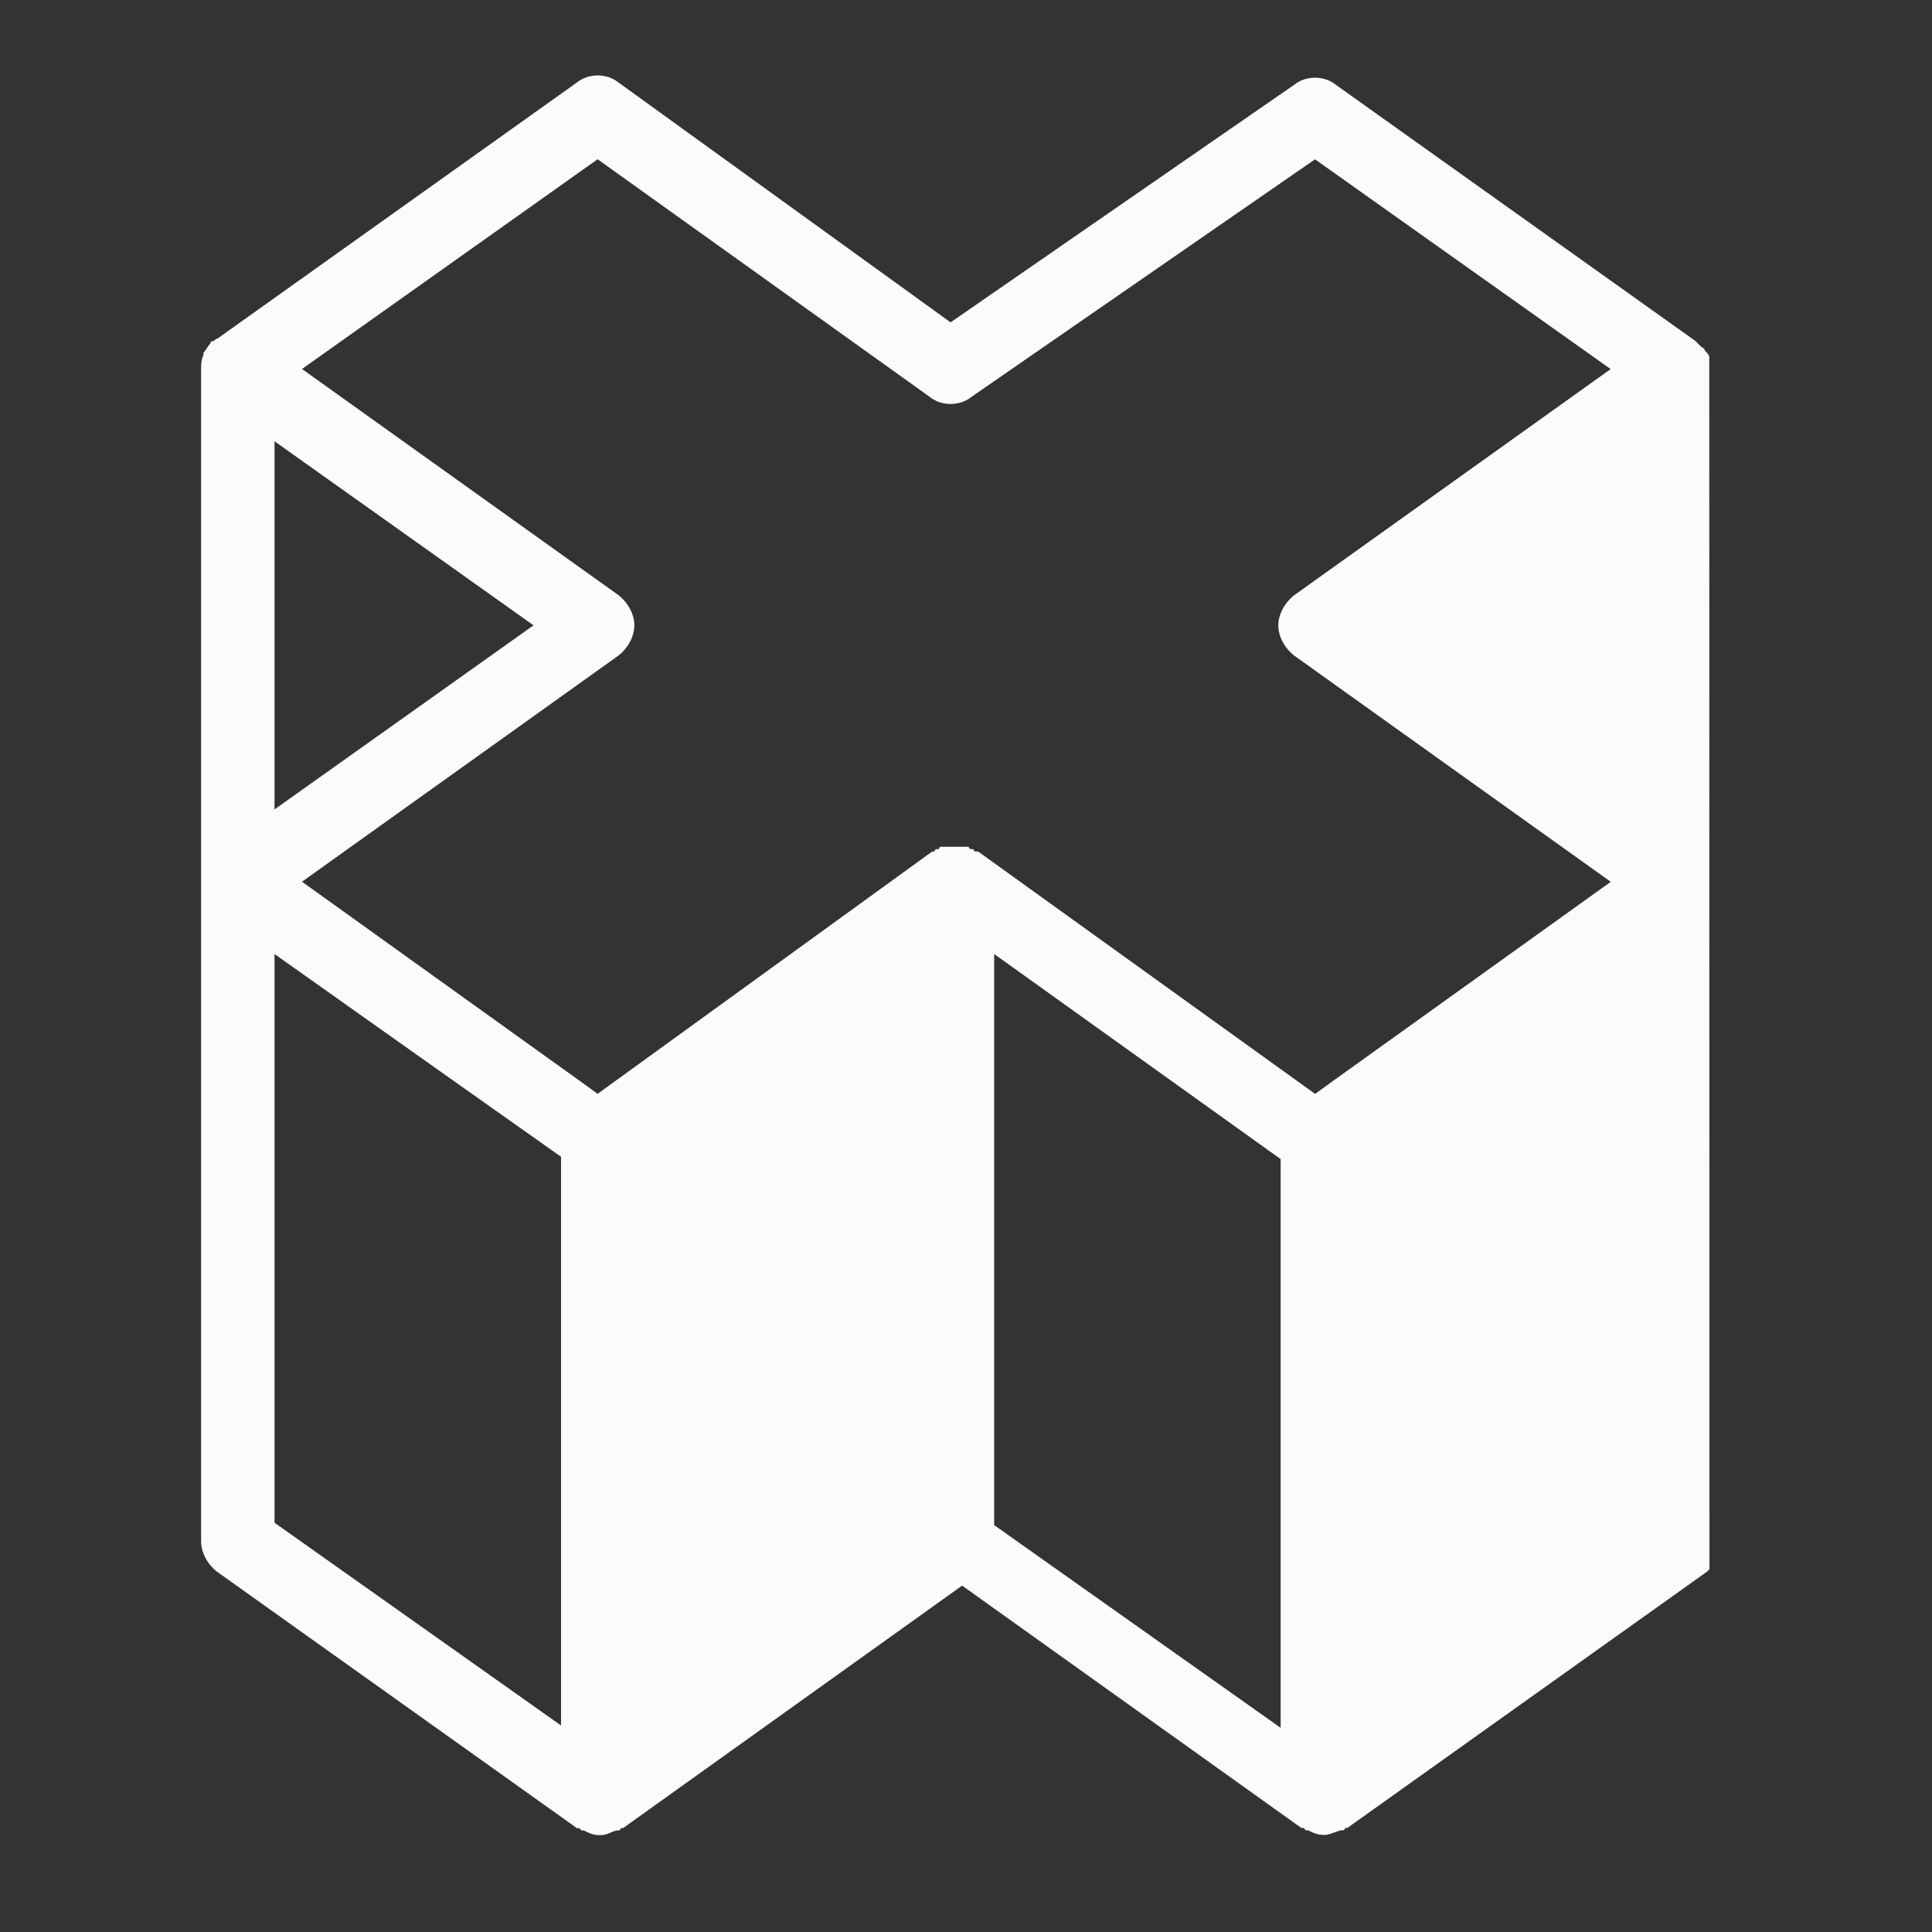 <svg width="80" height="80" viewBox="0 0 80 80" fill="none" xmlns="http://www.w3.org/2000/svg">
  <rect x="0" y="0" width="80" height="80" fill="#333333" stroke="none"/>
  <path fill-rule="evenodd" clip-rule="evenodd" d="M70.777 14.8C70.777 14.702 70.681 14.608 70.681 14.608L70.588 14.51C70.588 14.449 70.551 14.426 70.501 14.394C70.47 14.375 70.434 14.353 70.399 14.317L70.206 14.121L55.307 3.506C54.832 3.121 54.072 3.121 53.597 3.506L39.361 13.348L25.604 3.411C25.129 3.027 24.369 3.027 23.895 3.411L8.995 14.027C8.946 14.027 8.922 14.052 8.898 14.076C8.875 14.101 8.852 14.125 8.806 14.125C8.806 14.125 8.709 14.125 8.709 14.223C8.662 14.271 8.616 14.342 8.569 14.412C8.521 14.486 8.473 14.559 8.424 14.607V14.705C8.328 14.898 8.328 15.09 8.328 15.286L8.328 63.829C8.328 64.311 8.613 64.794 8.991 65.084L23.891 75.7H23.987L24.084 75.797H24.18C24.369 75.895 24.558 75.99 24.844 75.99C25.037 75.99 25.142 75.945 25.278 75.887C25.343 75.859 25.415 75.828 25.507 75.797H25.604C25.604 75.797 25.7 75.797 25.7 75.7H25.796L39.84 65.657L53.887 75.692H53.98L54.076 75.79H54.172C54.362 75.888 54.551 75.982 54.836 75.982C54.971 75.982 55.106 75.932 55.276 75.869L55.276 75.869C55.344 75.844 55.418 75.817 55.5 75.79H55.596C55.596 75.79 55.693 75.79 55.693 75.692H55.789L70.688 65.076L70.785 64.978L70.777 14.8ZM11.367 18.272L22.093 25.894L11.367 33.516L11.367 18.272ZM11.367 63.053L23.231 71.448L23.231 47.899L18.863 44.812L11.367 39.504L11.367 63.053ZM53.029 71.546L41.166 63.151V39.503L53.029 47.996L53.029 71.546ZM66.698 36.514L53.6 27.154H53.599C53.218 26.863 52.932 26.381 52.932 25.898C52.932 25.416 53.218 24.933 53.596 24.643L66.694 15.283L54.453 6.597L40.217 16.44C39.742 16.824 38.982 16.824 38.507 16.44L24.746 6.594L12.505 15.279L25.603 24.639C25.981 24.929 26.267 25.412 26.267 25.895C26.267 26.377 25.981 26.86 25.603 27.15L12.505 36.51L24.082 44.811L24.746 45.293L38.601 35.259H38.697C38.697 35.161 38.793 35.161 38.793 35.161H38.879C38.879 35.063 38.975 35.063 38.975 35.063H39.072H39.261H39.45H39.546H39.642H39.831H40.021H40.117C40.117 35.161 40.213 35.161 40.213 35.161H40.31C40.31 35.259 40.406 35.259 40.406 35.259H40.502L54.457 45.297L55.12 44.815L66.698 36.514Z" fill="#FBFBFC" />
</svg>